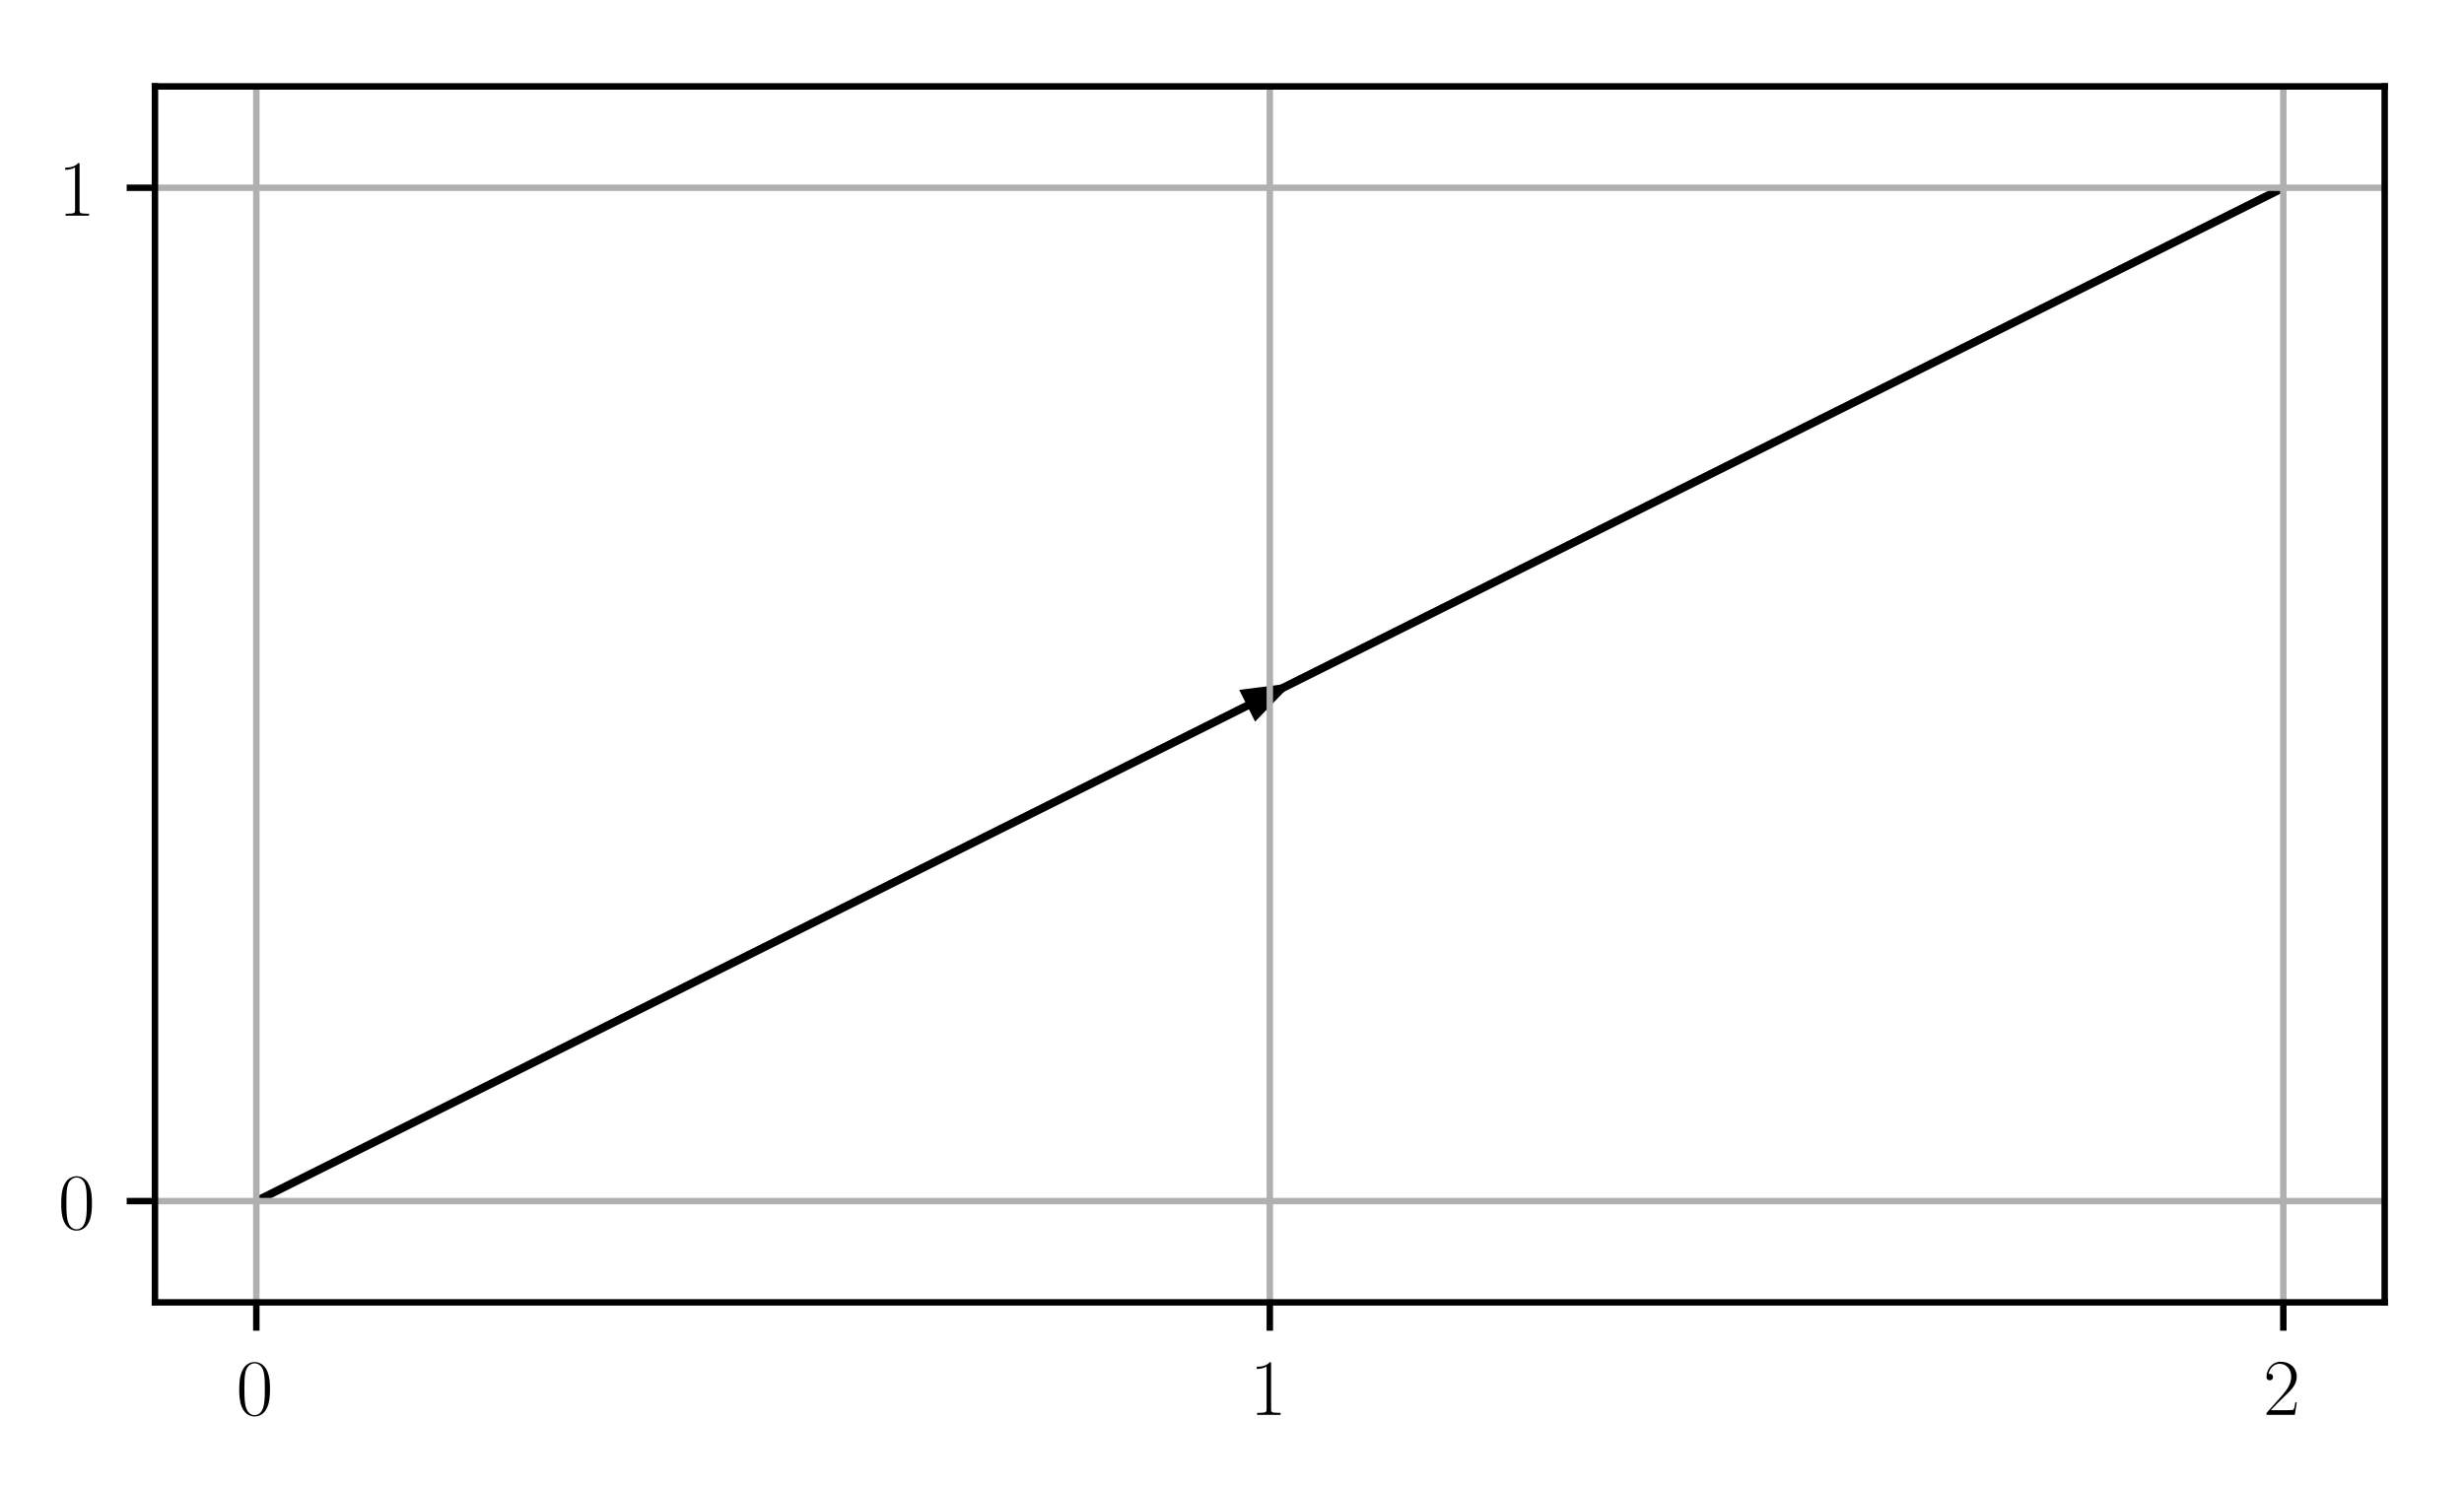 <?xml version="1.0" encoding="utf-8" standalone="no"?>
<!DOCTYPE svg PUBLIC "-//W3C//DTD SVG 1.1//EN"
  "http://www.w3.org/Graphics/SVG/1.1/DTD/svg11.dtd">
<!-- Created with matplotlib (http://matplotlib.org/) -->
<svg height="184pt" version="1.1" viewBox="0 0 305 184" width="305pt" xmlns="http://www.w3.org/2000/svg" xmlns:xlink="http://www.w3.org/1999/xlink">
 <defs>
  <style type="text/css">
*{stroke-linecap:butt;stroke-linejoin:round;}
  </style>
 </defs>
 <g id="figure_1">
  <g id="patch_1">
   <path d="M 0 184.301 
L 305.881 184.301 
L 305.881 0 
L 0 0 
z
" style="fill:#ffffff;"/>
  </g>
  <g id="axes_1">
   <g id="patch_2">
    <path d="M 19.181 161.245 
L 295.181 161.245 
L 295.181 10.7 
L 19.181 10.7 
z
" style="fill:#ffffff;"/>
   </g>
   <g id="patch_3">
    <path clip-path="url(#pcd10da18f6)" d="M 31.727 148.7 
L 282.636 23.245 
L 282.636 23.245 
" style="fill:none;stroke:#000000;stroke-linejoin:miter;"/>
   </g>
   <g id="patch_4">
    <path clip-path="url(#pcd10da18f6)" d="M 32.709 150.664 
L 31.727 148.7 
L 30.745 146.736 
z
"/>
   </g>
   <g id="patch_5">
    <path clip-path="url(#pcd10da18f6)" d="M 155.358 89.339 
L 159.987 84.57 
L 153.394 85.412 
z
"/>
   </g>
   <g id="patch_6">
    <path clip-path="url(#pcd10da18f6)" d="M 283.618 25.209 
L 282.636 23.245 
L 281.654 21.282 
z
"/>
   </g>
   <g id="matplotlib.axis_1">
    <g id="xtick_1">
     <g id="line2d_1">
      <path clip-path="url(#pcd10da18f6)" d="M 31.727 161.245 
L 31.727 10.7 
" style="fill:none;stroke:#b0b0b0;stroke-linecap:square;stroke-width:0.8;"/>
     </g>
     <g id="line2d_2">
      <defs>
       <path d="M 0 0 
L 0 3.5 
" id="m18eb01ce3f" style="stroke:#000000;stroke-width:0.8;"/>
      </defs>
      <g>
       <use style="stroke:#000000;stroke-width:0.8;" x="31.727" xlink:href="#m18eb01ce3f" y="161.245"/>
      </g>
     </g>
     <g id="text_1">
      <!-- $0$ -->
      <defs>
       <path d="M 42 31.641 
C 42 37.75 41.906 48.125 37.703 56.109 
C 34 63.109 28.094 65.594 22.906 65.594 
C 18.094 65.594 12 63.406 8.203 56.203 
C 4.203 48.719 3.797 39.438 3.797 31.641 
C 3.797 25.953 3.906 17.281 7 9.672 
C 11.297 -0.609 19 -2 22.906 -2 
C 27.5 -2 34.5 -0.109 38.594 9.375 
C 41.594 16.281 42 24.359 42 31.641 
z
M 22.906 -0.406 
C 16.5 -0.406 12.703 5.078 11.297 12.688 
C 10.203 18.562 10.203 27.156 10.203 32.75 
C 10.203 40.438 10.203 46.828 11.5 52.922 
C 13.406 61.391 19 64 22.906 64 
C 27 64 32.297 61.297 34.203 53.125 
C 35.5 47.438 35.594 40.734 35.594 32.75 
C 35.594 26.25 35.594 18.266 34.406 12.375 
C 32.297 1.484 26.406 -0.406 22.906 -0.406 
z
" id="CMR17-48"/>
      </defs>
      <g transform="translate(29.236 175.164)scale(0.1 -0.1)">
       <use transform="scale(0.996)" xlink:href="#CMR17-48"/>
      </g>
     </g>
    </g>
    <g id="xtick_2">
     <g id="line2d_3">
      <path clip-path="url(#pcd10da18f6)" d="M 157.181 161.245 
L 157.181 10.7 
" style="fill:none;stroke:#b0b0b0;stroke-linecap:square;stroke-width:0.8;"/>
     </g>
     <g id="line2d_4">
      <g>
       <use style="stroke:#000000;stroke-width:0.8;" x="157.181" xlink:href="#m18eb01ce3f" y="161.245"/>
      </g>
     </g>
     <g id="text_2">
      <!-- $1$ -->
      <defs>
       <path d="M 26.594 63.406 
C 26.594 65.5 26.5 65.5 25.094 65.5 
C 21.203 61.188 15.297 59.797 9.703 59.797 
C 9.406 59.797 8.906 59.797 8.797 59.5 
C 8.703 59.297 8.703 59.094 8.703 57 
C 11.797 57 17 57.594 21 59.984 
L 21 7.203 
C 21 3.688 20.797 2.5 12.203 2.5 
L 9.203 2.5 
L 9.203 0 
C 14 0 19 0 23.797 0 
C 28.594 0 33.594 0 38.406 0 
L 38.406 2.5 
L 35.406 2.5 
C 26.797 2.5 26.594 3.594 26.594 7.156 
z
" id="CMR17-49"/>
      </defs>
      <g transform="translate(154.691 175.164)scale(0.1 -0.1)">
       <use transform="scale(0.996)" xlink:href="#CMR17-49"/>
      </g>
     </g>
    </g>
    <g id="xtick_3">
     <g id="line2d_5">
      <path clip-path="url(#pcd10da18f6)" d="M 282.636 161.245 
L 282.636 10.7 
" style="fill:none;stroke:#b0b0b0;stroke-linecap:square;stroke-width:0.8;"/>
     </g>
     <g id="line2d_6">
      <g>
       <use style="stroke:#000000;stroke-width:0.8;" x="282.636" xlink:href="#m18eb01ce3f" y="161.245"/>
      </g>
     </g>
     <g id="text_3">
      <!-- $2$ -->
      <defs>
       <path d="M 41.703 15.453 
L 39.906 15.453 
C 38.906 8.375 38.094 7.172 37.703 6.562 
C 37.203 5.766 30 5.766 28.594 5.766 
L 9.406 5.766 
C 13 9.672 20 16.75 28.5 24.953 
C 34.594 30.734 41.703 37.531 41.703 47.422 
C 41.703 59.219 32.297 66 21.797 66 
C 10.797 66 4.094 56.312 4.094 47.344 
C 4.094 43.438 7 42.938 8.203 42.938 
C 9.203 42.938 12.203 43.547 12.203 47.031 
C 12.203 50.109 9.594 51 8.203 51 
C 7.594 51 7 50.906 6.594 50.703 
C 8.5 59.219 14.297 63.406 20.406 63.406 
C 29.094 63.406 34.797 56.516 34.797 47.422 
C 34.797 38.734 29.703 31.25 24 24.75 
L 4.094 2.281 
L 4.094 0 
L 39.297 0 
z
" id="CMR17-50"/>
      </defs>
      <g transform="translate(280.145 175.164)scale(0.1 -0.1)">
       <use transform="scale(0.996)" xlink:href="#CMR17-50"/>
      </g>
     </g>
    </g>
   </g>
   <g id="matplotlib.axis_2">
    <g id="ytick_1">
     <g id="line2d_7">
      <path clip-path="url(#pcd10da18f6)" d="M 19.181 148.7 
L 295.181 148.7 
" style="fill:none;stroke:#b0b0b0;stroke-linecap:square;stroke-width:0.8;"/>
     </g>
     <g id="line2d_8">
      <defs>
       <path d="M 0 0 
L -3.5 0 
" id="m434ce56264" style="stroke:#000000;stroke-width:0.8;"/>
      </defs>
      <g>
       <use style="stroke:#000000;stroke-width:0.8;" x="19.181" xlink:href="#m434ce56264" y="148.7"/>
      </g>
     </g>
     <g id="text_4">
      <!-- $0$ -->
      <g transform="translate(7.2 152.159)scale(0.1 -0.1)">
       <use transform="scale(0.996)" xlink:href="#CMR17-48"/>
      </g>
     </g>
    </g>
    <g id="ytick_2">
     <g id="line2d_9">
      <path clip-path="url(#pcd10da18f6)" d="M 19.181 23.245 
L 295.181 23.245 
" style="fill:none;stroke:#b0b0b0;stroke-linecap:square;stroke-width:0.8;"/>
     </g>
     <g id="line2d_10">
      <g>
       <use style="stroke:#000000;stroke-width:0.8;" x="19.181" xlink:href="#m434ce56264" y="23.245"/>
      </g>
     </g>
     <g id="text_5">
      <!-- $1$ -->
      <g transform="translate(7.2 26.705)scale(0.1 -0.1)">
       <use transform="scale(0.996)" xlink:href="#CMR17-49"/>
      </g>
     </g>
    </g>
   </g>
   <g id="patch_7">
    <path d="M 19.181 161.245 
L 19.181 10.7 
" style="fill:none;stroke:#000000;stroke-linecap:square;stroke-linejoin:miter;stroke-width:0.8;"/>
   </g>
   <g id="patch_8">
    <path d="M 295.181 161.245 
L 295.181 10.7 
" style="fill:none;stroke:#000000;stroke-linecap:square;stroke-linejoin:miter;stroke-width:0.8;"/>
   </g>
   <g id="patch_9">
    <path d="M 19.181 161.245 
L 295.181 161.245 
" style="fill:none;stroke:#000000;stroke-linecap:square;stroke-linejoin:miter;stroke-width:0.8;"/>
   </g>
   <g id="patch_10">
    <path d="M 19.181 10.7 
L 295.181 10.7 
" style="fill:none;stroke:#000000;stroke-linecap:square;stroke-linejoin:miter;stroke-width:0.8;"/>
   </g>
  </g>
 </g>
 <defs>
  <clipPath id="pcd10da18f6">
   <rect height="150.545" width="276" x="19.181" y="10.7"/>
  </clipPath>
 </defs>
</svg>
